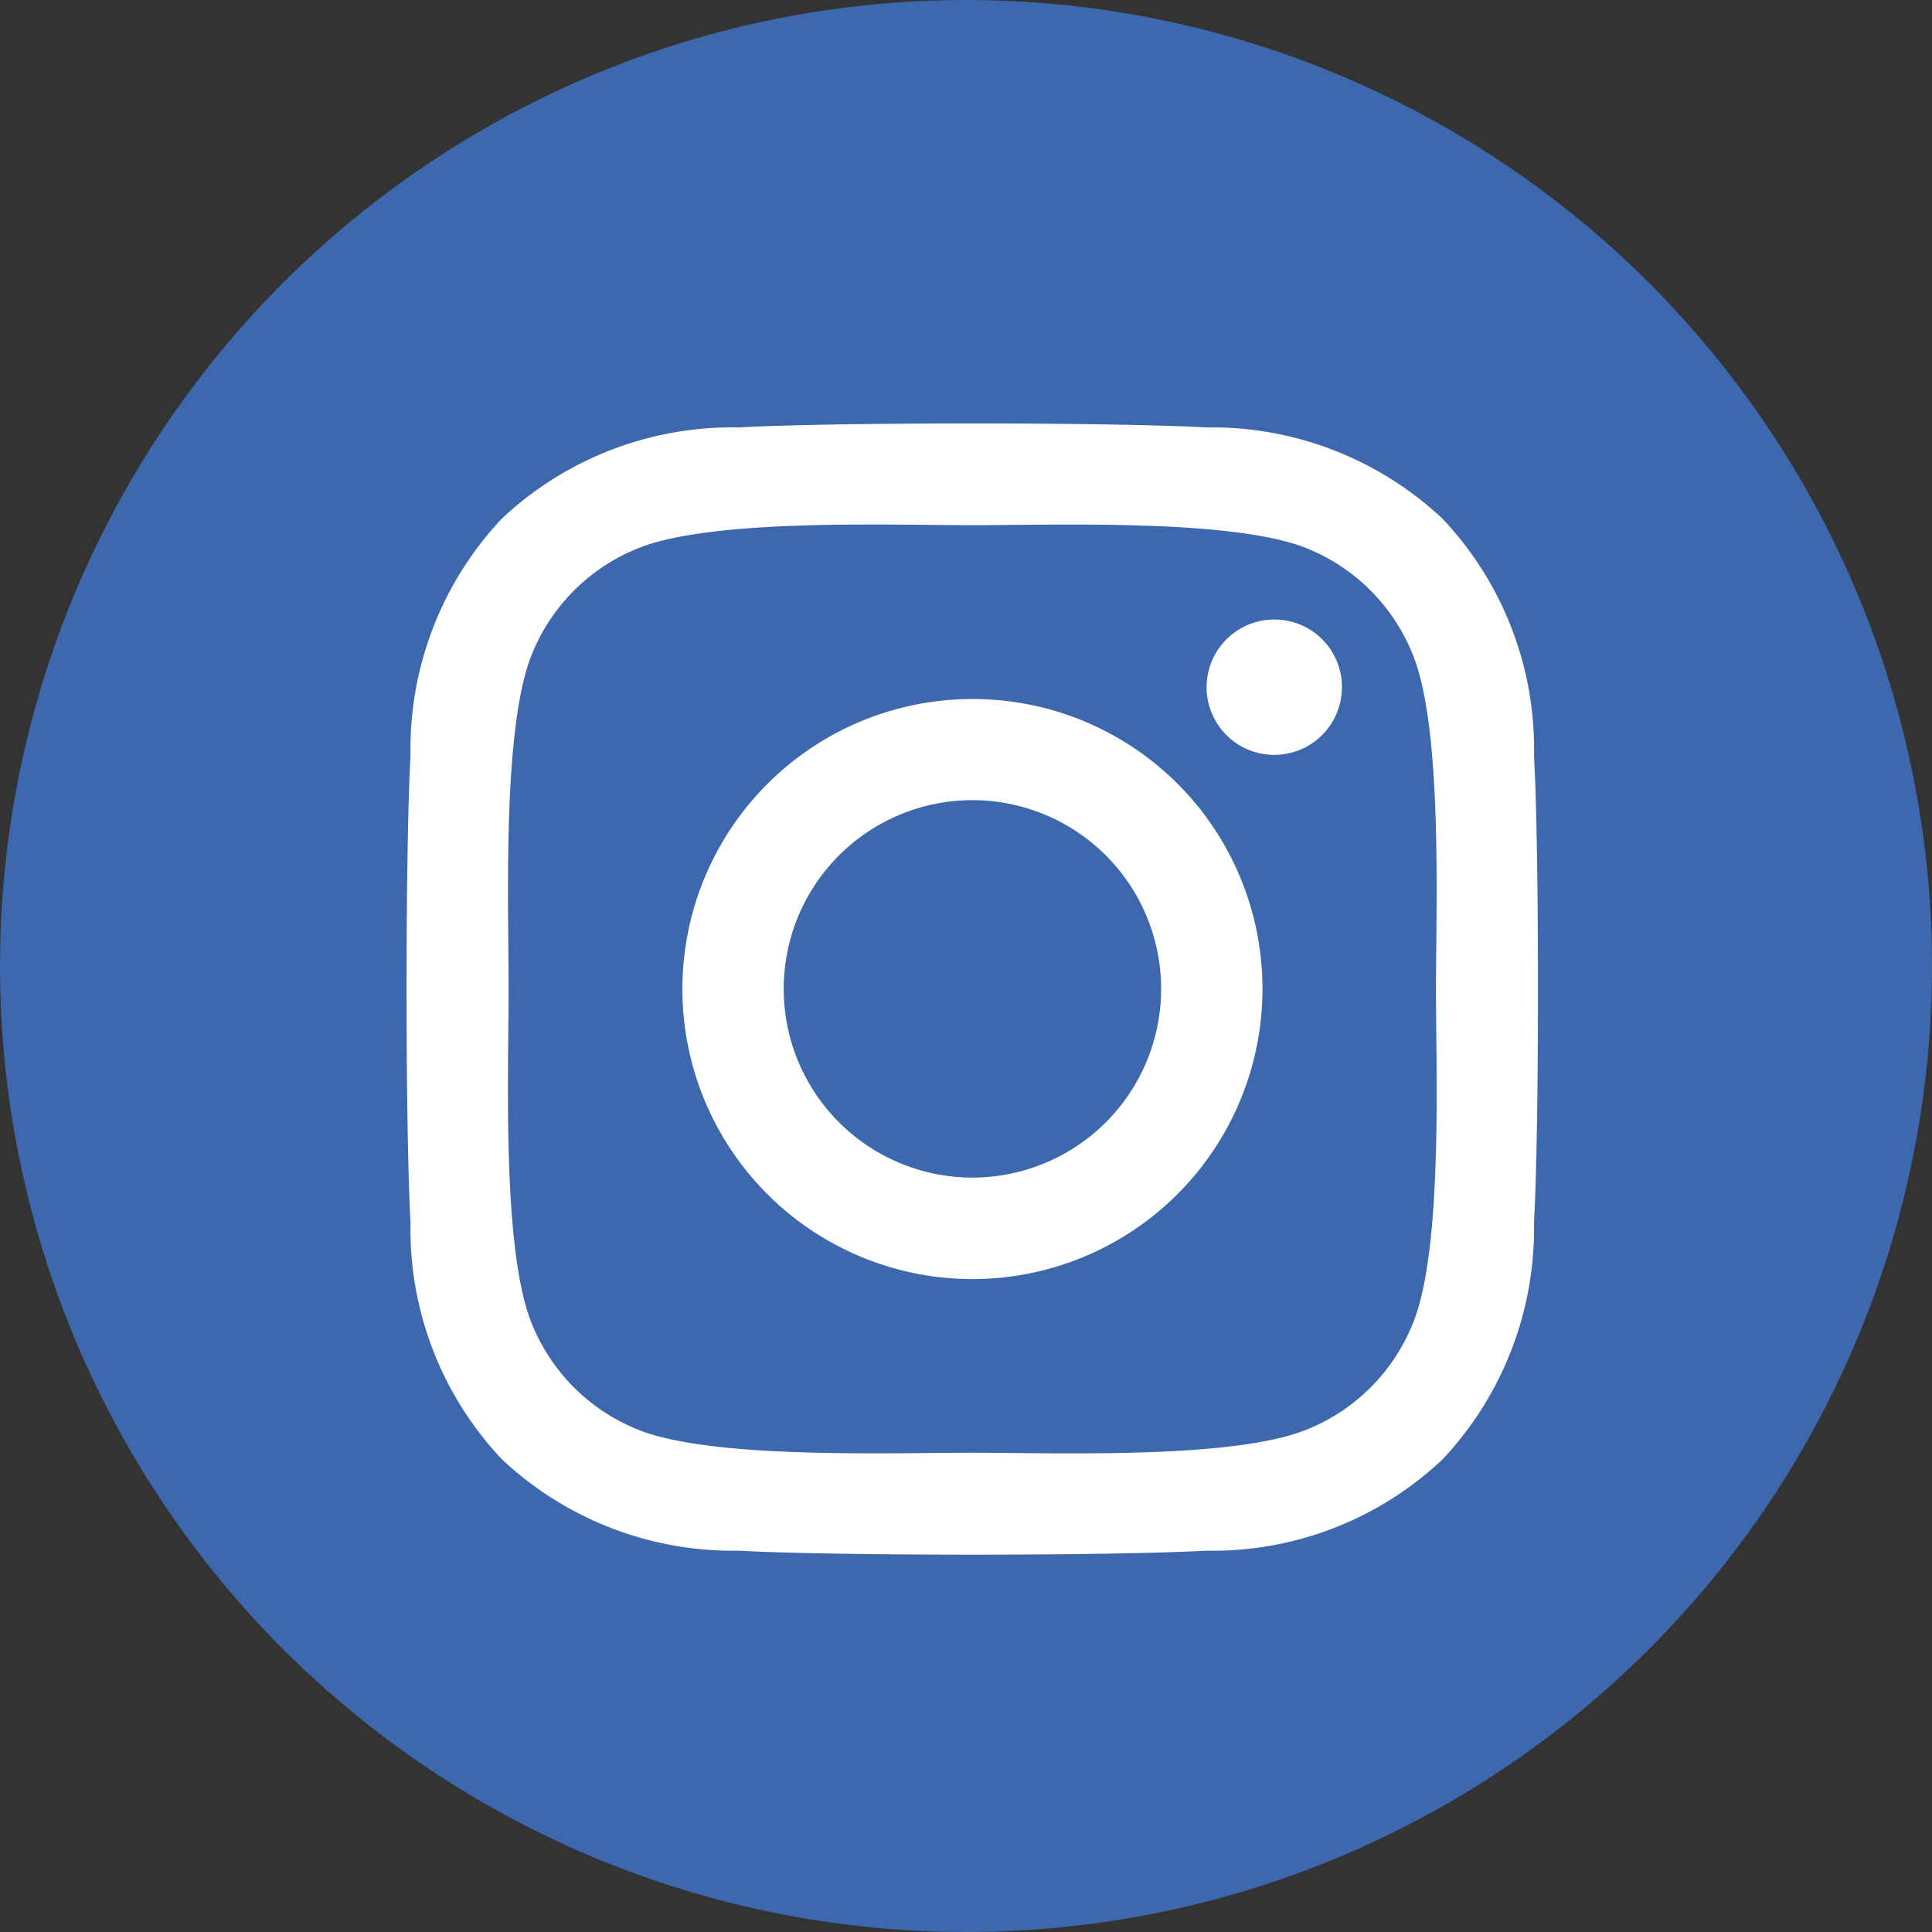 <svg xmlns="http://www.w3.org/2000/svg" xmlns:xlink="http://www.w3.org/1999/xlink" width="43" height="43" viewBox="0 0 43 43">
  <rect x="0" y="0" width="43" height="43" fill="#333333" stroke="none"/>
  <defs>
    <clipPath id="clip-path">
      <rect id="Rectangle_45" data-name="Rectangle 45" width="25.182" height="25.182" fill="#fff" stroke="#707070" stroke-width="1"/>
    </clipPath>
  </defs>
  <g id="Group_219" data-name="Group 219" transform="translate(-543 -5071)">
    <circle id="Ellipse_5" data-name="Ellipse 5" cx="21.5" cy="21.5" r="21.5" transform="translate(543 5071)" fill="#3d68ad"/>
    <g id="Insta" transform="translate(552.049 5080.422)" clip-path="url(#clip-path)">
      <path id="instagram" d="M12.589,8.263a6.455,6.455,0,1,0,6.455,6.455A6.445,6.445,0,0,0,12.589,8.263Zm0,10.651a4.2,4.2,0,1,1,4.2-4.2,4.2,4.2,0,0,1-4.2,4.2ZM20.813,8a1.506,1.506,0,1,1-1.506-1.506A1.5,1.5,0,0,1,20.813,8Zm4.275,1.528a7.451,7.451,0,0,0-2.034-5.275A7.5,7.5,0,0,0,17.78,2.218C15.7,2.1,9.471,2.1,7.392,2.218A7.489,7.489,0,0,0,2.117,4.246,7.475,7.475,0,0,0,.083,9.522c-.118,2.079-.118,8.309,0,10.387a7.451,7.451,0,0,0,2.034,5.275,7.509,7.509,0,0,0,5.275,2.034c2.079.118,8.309.118,10.387,0a7.451,7.451,0,0,0,5.275-2.034,7.5,7.5,0,0,0,2.034-5.275c.118-2.079.118-8.3,0-10.382ZM22.4,22.139a4.249,4.249,0,0,1-2.393,2.393c-1.657.657-5.59.506-7.421.506s-5.77.146-7.421-.506a4.249,4.249,0,0,1-2.393-2.393c-.657-1.657-.506-5.59-.506-7.421s-.146-5.77.506-7.421A4.249,4.249,0,0,1,5.168,4.9c1.657-.657,5.59-.506,7.421-.506s5.77-.146,7.421.506A4.249,4.249,0,0,1,22.4,7.3c.657,1.657.506,5.59.506,7.421S23.061,20.488,22.4,22.139Z" transform="translate(0.005 -2.127)" fill="#fff"/>
    </g>
  </g>
</svg>
